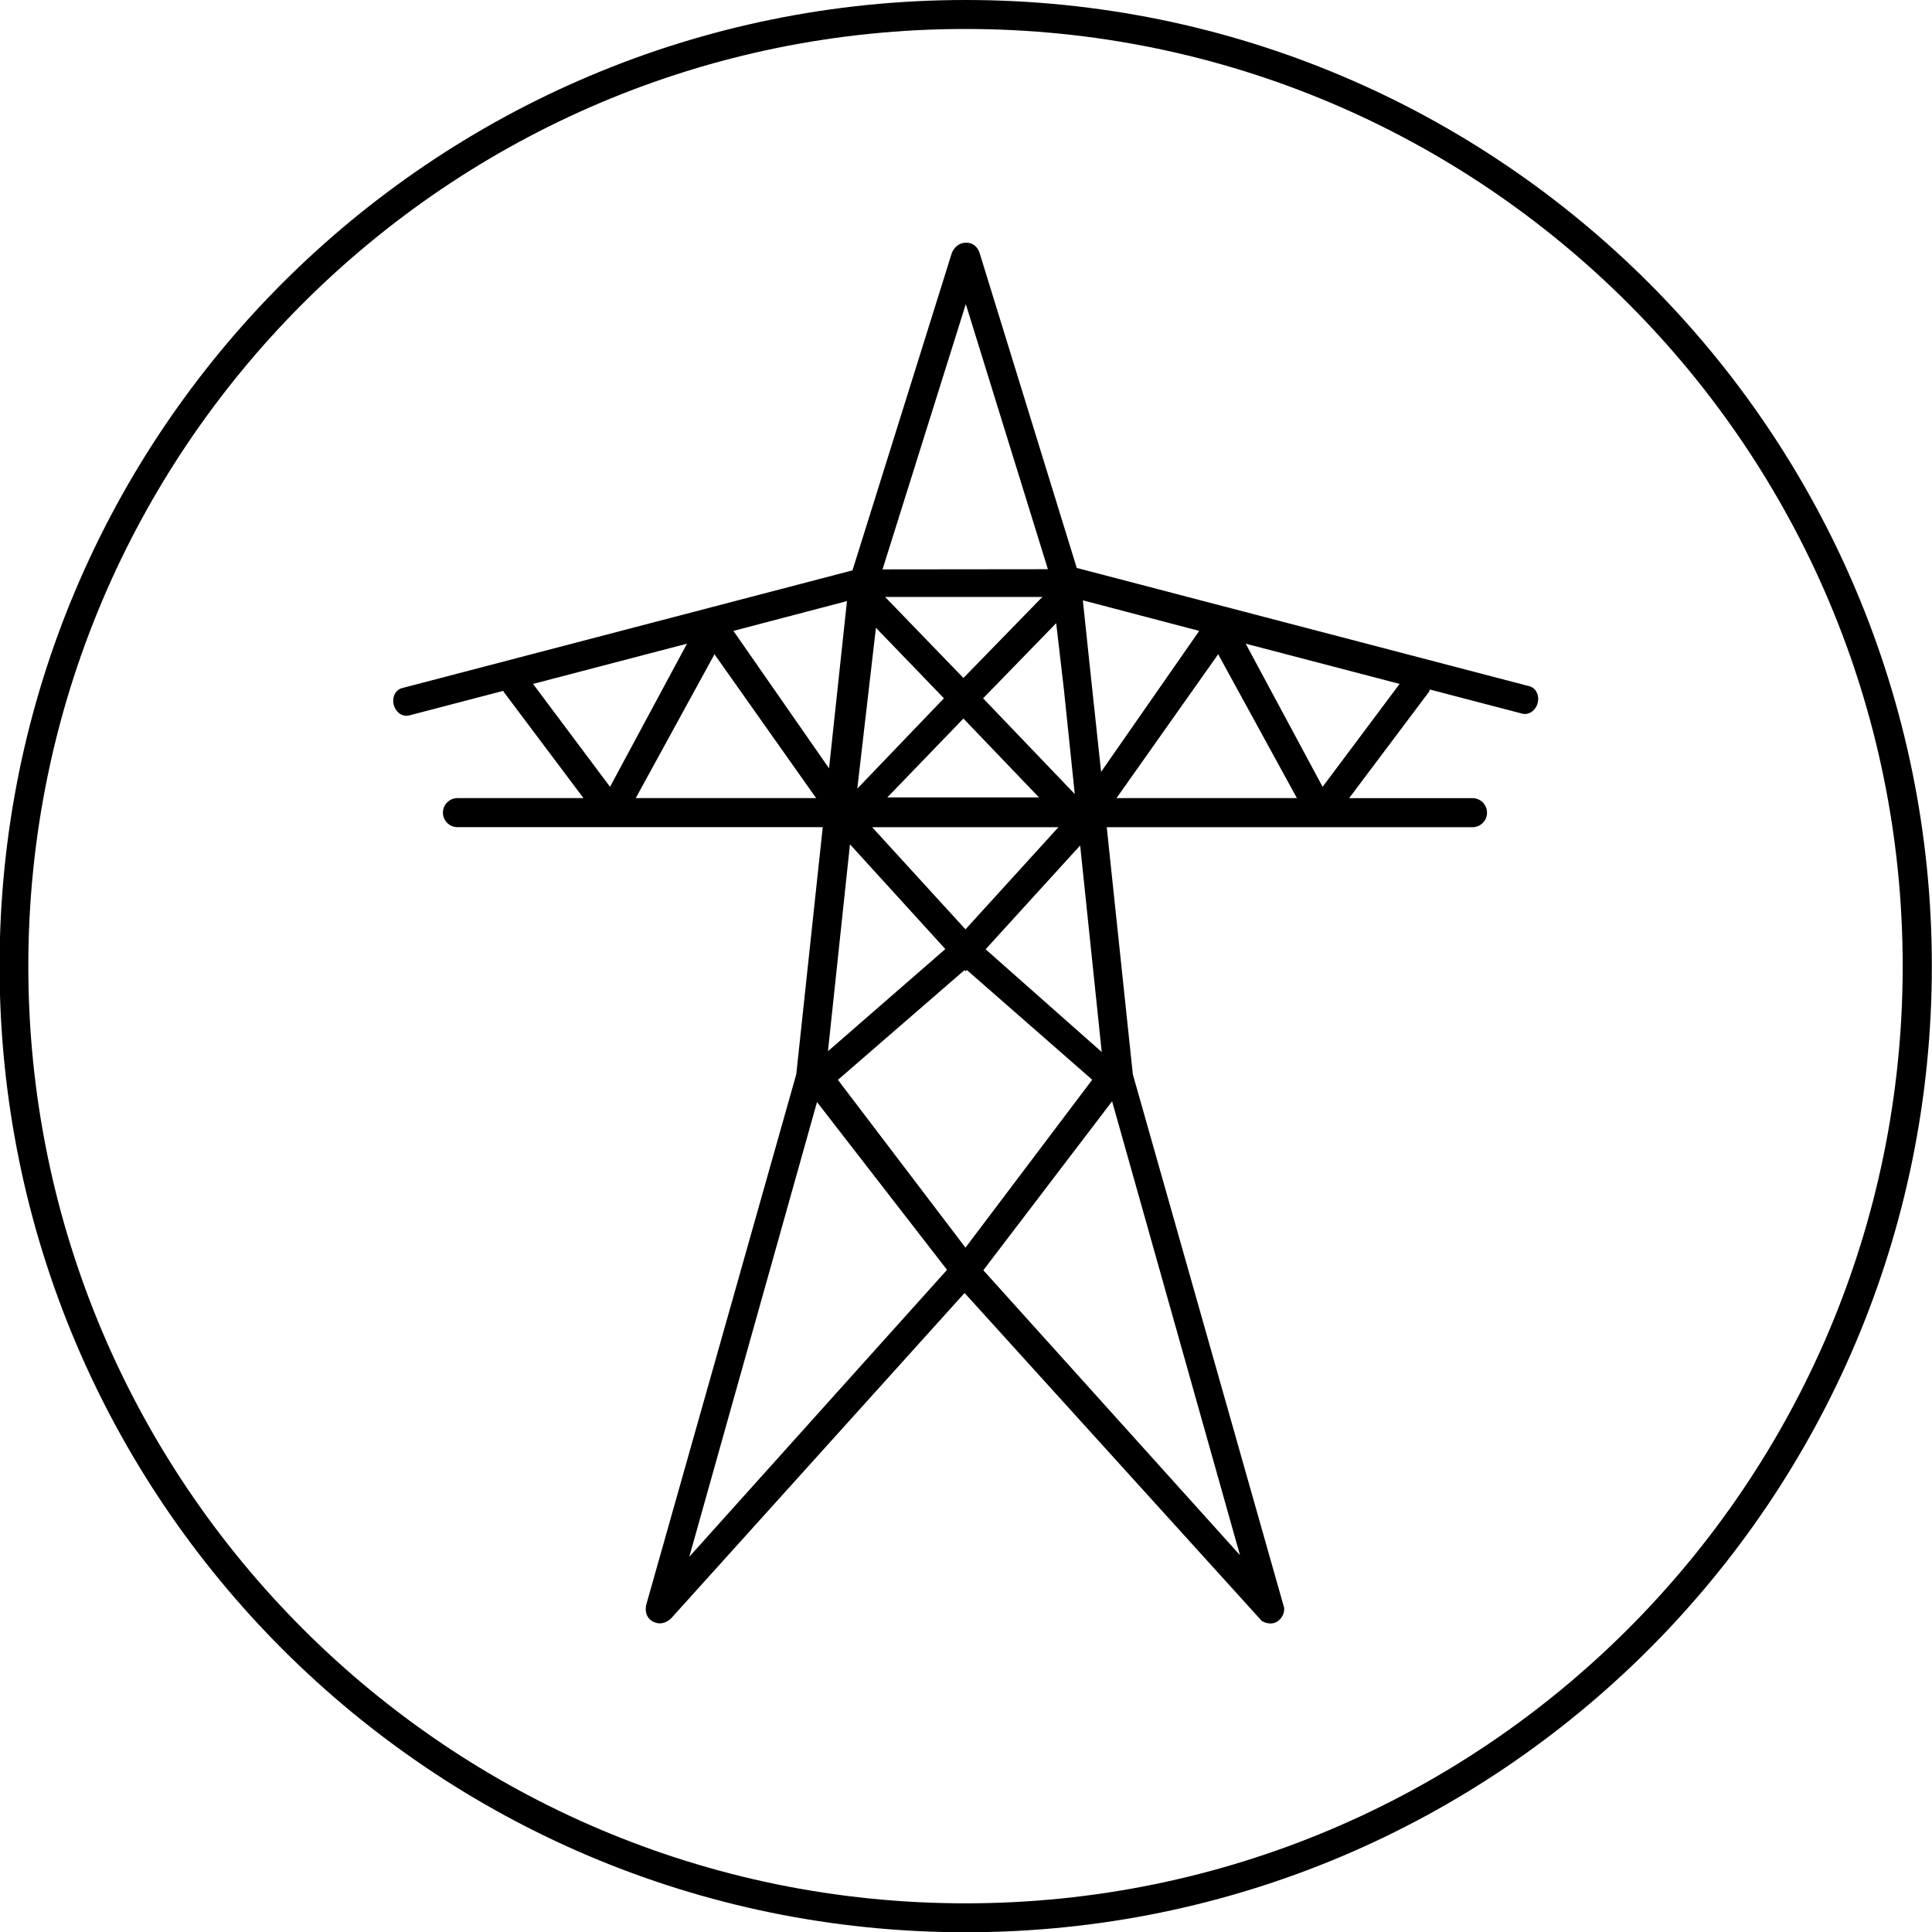 <?xml version="1.0" encoding="utf-8"?>
<!-- Generator: Adobe Illustrator 15.0.2, SVG Export Plug-In  -->
<!DOCTYPE svg PUBLIC "-//W3C//DTD SVG 1.1//EN" "http://www.w3.org/Graphics/SVG/1.1/DTD/svg11.dtd">
<svg version="1.1"
	 xmlns="http://www.w3.org/2000/svg" xmlns:xlink="http://www.w3.org/1999/xlink" xmlns:a="http://ns.adobe.com/AdobeSVGViewerExtensions/3.0/"
	 x="0px" y="0px" width="100px" height="100px" viewBox="0.022 0 100 100"
	 overflow="visible" enable-background="new 0.022 0 100 100" xml:space="preserve">
<defs>
</defs>
<g>
	<path d="M79.188,35.521l-23.433-6.124l-5.031-16.31c0,0-0.144-0.526-0.685-0.526c-0.584,0-0.758,0.557-0.758,0.557l-5.134,16.404
		l-23.321,6.095c-0.336,0.088-0.526,0.477-0.423,0.866c0.102,0.391,0.457,0.637,0.793,0.549l4.875-1.273l0.013,0.039l4.138,5.511
		h-6.52c-0.417,0-0.754,0.338-0.754,0.753c0,0.416,0.337,0.752,0.754,0.752h18.905l-1.37,12.79L33.475,83.05
		c0,0-0.18,0.609,0.352,0.887c0.532,0.275,0.947-0.187,0.947-0.187l15.174-16.826l15.384,16.976c0,0,0.44,0.286,0.827,0.012
		c0.386-0.275,0.33-0.694,0.33-0.694l-7.832-27.612l-1.35-12.79h18.931c0.413,0,0.752-0.336,0.752-0.752
		c0-0.416-0.339-0.753-0.752-0.753h-6.384l4.139-5.511l0.037-0.111l4.787,1.25c0.335,0.087,0.691-0.159,0.793-0.549
		C79.713,35.998,79.525,35.609,79.188,35.521z M55.931,43.761l1.116,10.691l-6.01-5.317L55.931,43.761z M53.802,41.275h-7.854
		l3.941-4.083L53.802,41.275z M45.834,30.898h8.14l-4.085,4.194L45.834,30.898z M54.807,42.815l-4.812,5.288l-4.832-5.288H54.807z
		 M55.089,35.683l0.563,5.417l-4.745-4.955l3.783-3.89L55.089,35.683z M50.012,15.74l4.249,13.722l-8.559,0.009L50.012,15.74z
		 M45.36,32.494l3.52,3.65l-4.485,4.675L45.36,32.494z M48.952,49.123l-6.075,5.288l1.139-10.709L48.952,49.123z M27.613,35.399
		l7.967-2.082l-3.983,7.409L27.613,35.399z M32.929,41.309l4.081-7.456l0.022,0.052l5.232,7.404H32.929z M37.984,32.655l5.877-1.543
		l-0.928,8.657L37.984,32.655z M35.7,80.578l6.611-23.536l6.729,8.685L35.7,80.578z M43.392,55.893l6.553-5.68L50,50.274
		l0.062-0.069l6.493,5.682l-6.56,8.691L43.392,55.893z M57.584,57.002l6.62,23.495l-13.285-14.75L57.584,57.002z M57.014,39.952
		l-0.619-5.793l-0.325-3.086l6.023,1.582L57.014,39.952z M57.813,41.309l5.232-7.404l0.023-0.052l4.081,7.456H57.813z M68.48,40.726
		l-3.981-7.409l7.966,2.082L68.48,40.726z"/>
</g>
<g>
	<path d="M50.008,0C22.39,0,0,22.39,0,50.006c0,27.618,22.39,50.007,50.008,50.007c27.62,0,50.006-22.39,50.006-50.007
		C100.014,22.39,77.627,0,50.008,0z M49.996,98.516c-26.789,0-48.508-21.721-48.508-48.509c0-26.788,21.719-48.507,48.508-48.507
		c26.791,0,48.509,21.719,48.509,48.507C98.504,76.795,76.787,98.516,49.996,98.516z"/>
</g>
</svg>
